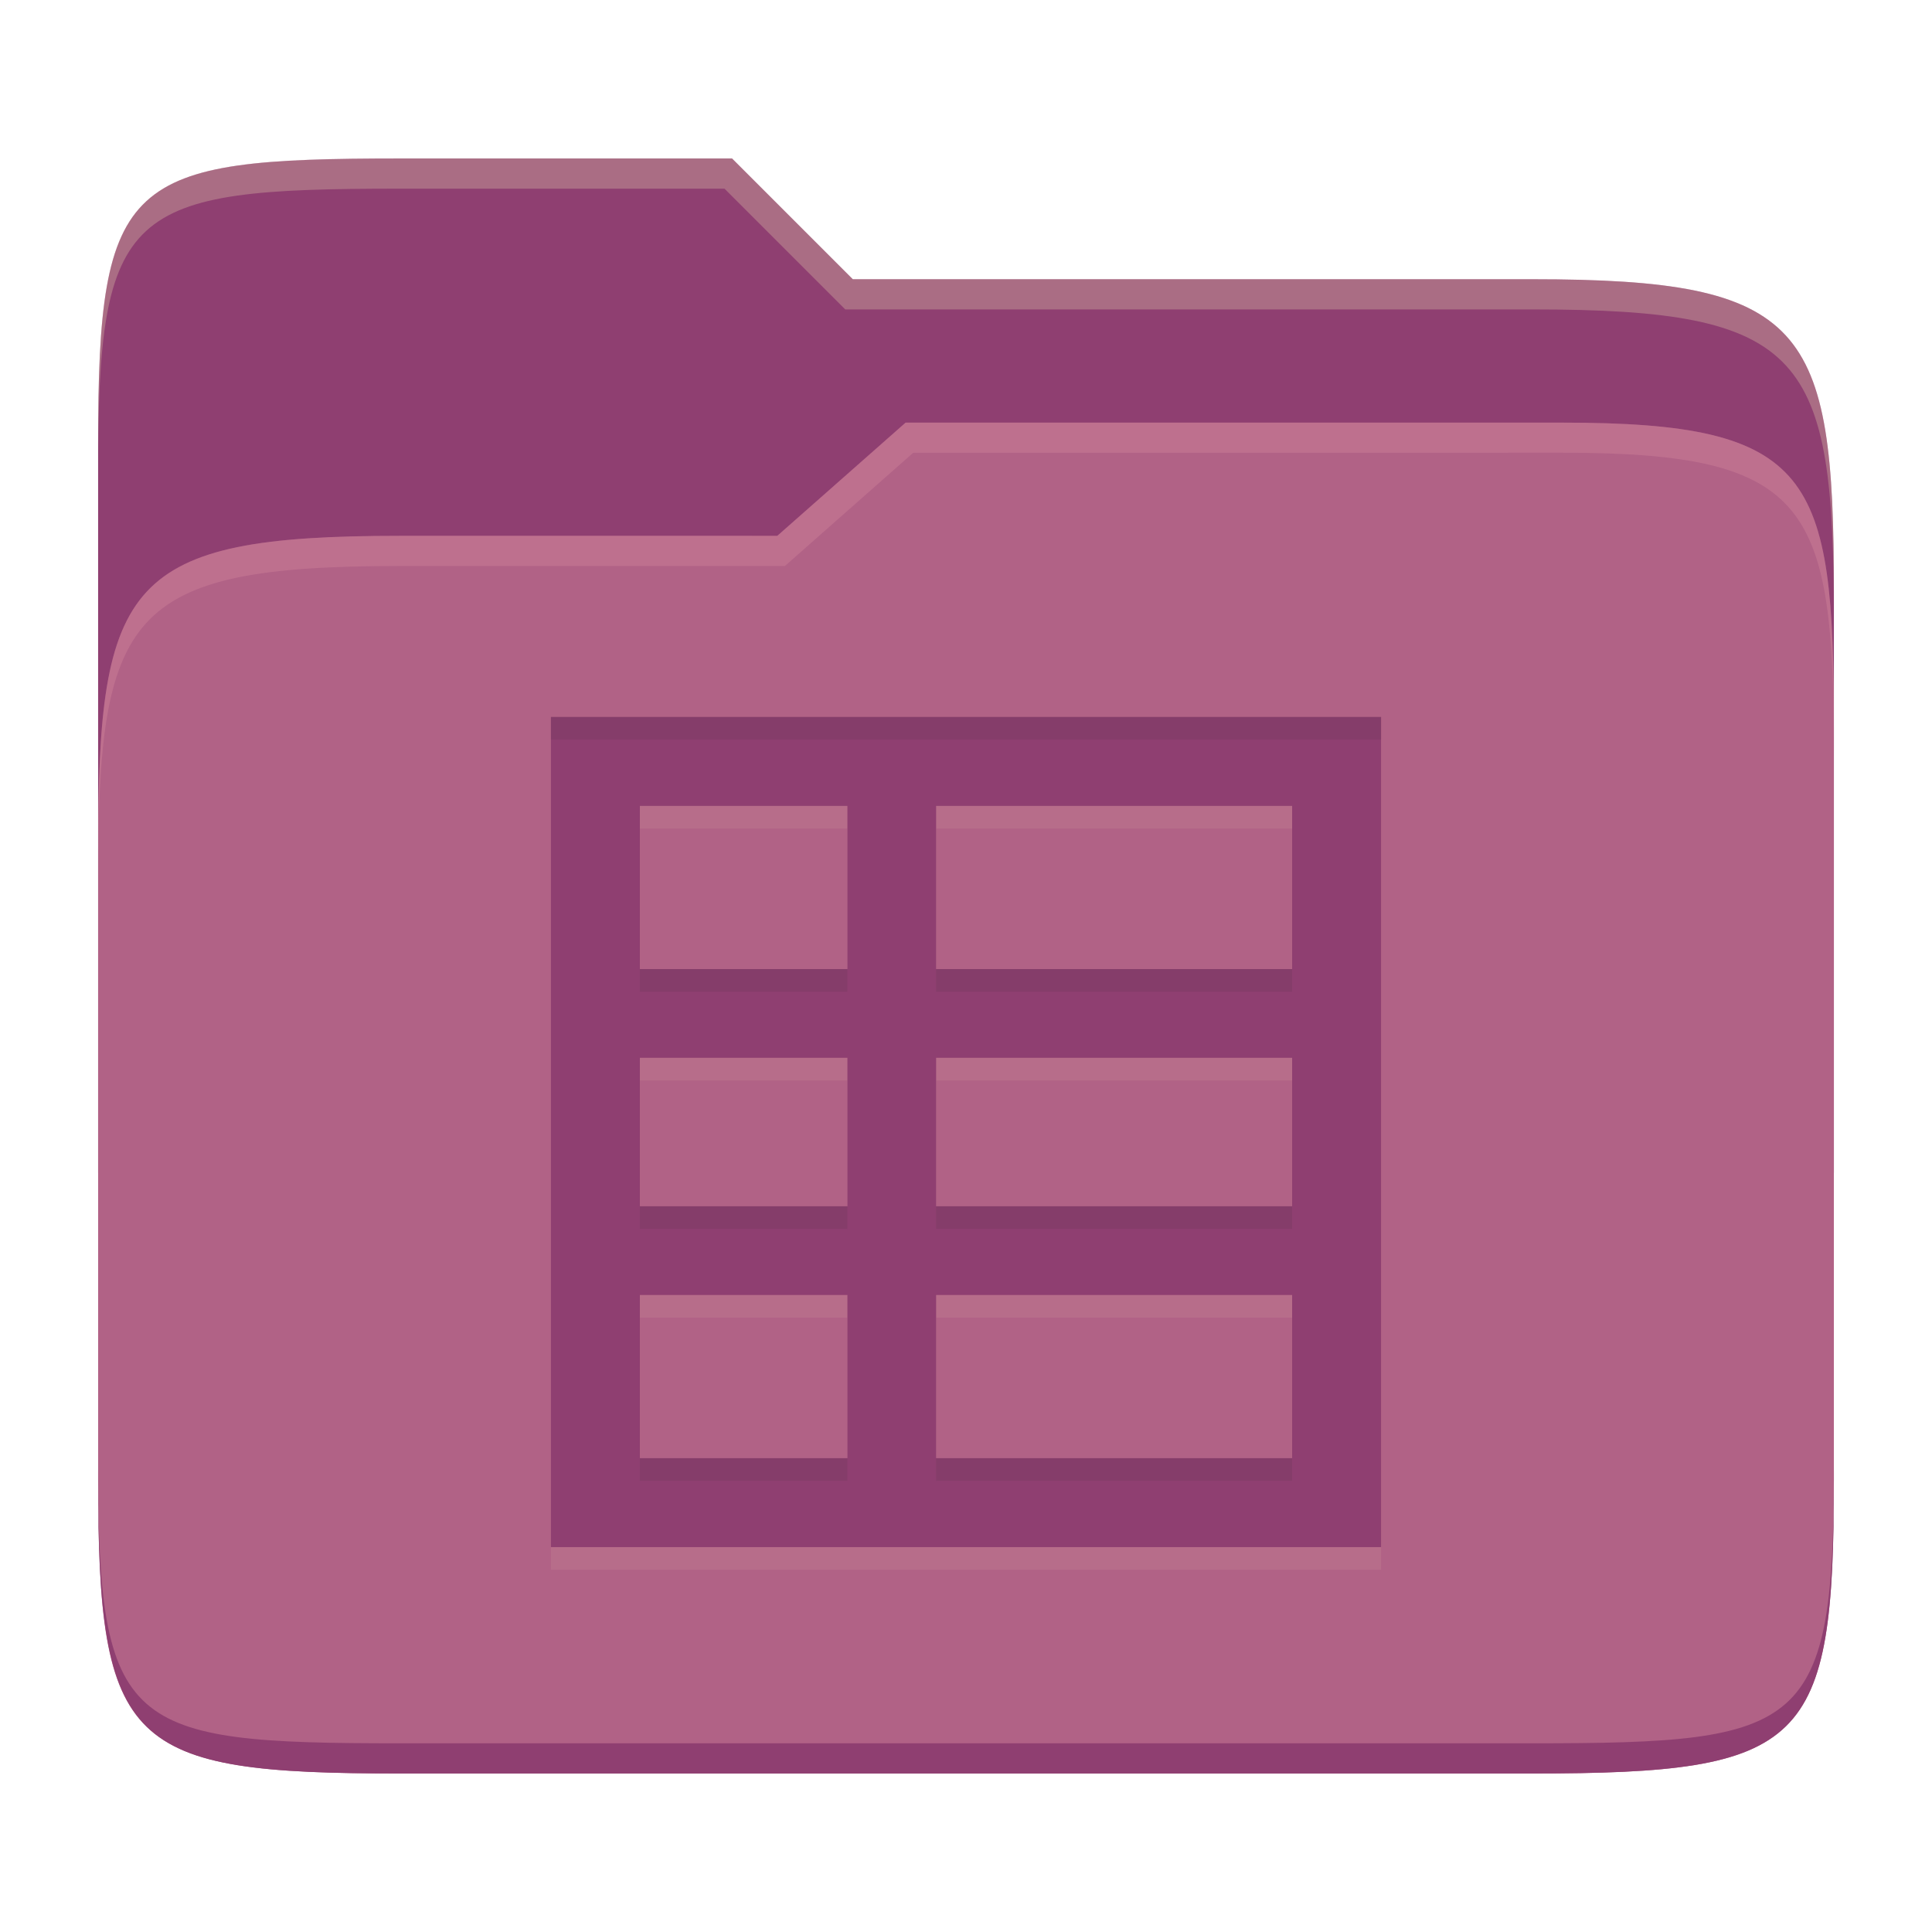 <svg width="256" height="256" version="1.1" xmlns="http://www.w3.org/2000/svg">
  <path d="m53.047 21c-36.322 0-40.047 2.481-40.047 37.772v96.653h230v-77.055c0-35.291-3.678-41.37-40-41.37h-90l-16-16z" fill="#8f3f71"/>
  <path d="m53 71c-36.338 0-39.996 6.144-39.996 41.397v83.653c0 35.313 3.686 38.951 40.002 38.951h149.99c36.316 0 40-3.639 40-38.951v-99.621c0-33.574-2.687-40.428-36-40.428h-87l-17 15z" fill="#b16286"/>
  <path d="m243 193.99c0 35.291-3.653 37.006-39.974 37.006h-150.02c-36.319 0-40.005-1.715-40.005-37v2c0 35.641 4 39 40.005 39h150.02c36.399 0 39.974-3.727 39.974-38.998z" fill="#8f3f71"/>
  <path d="m120 56-17 15h-50c-36.156 0-39.996 5.917-39.996 41.433v4.141c0-35.295 3.684-41.574 39.996-41.574h51l17-15 86.001-0.011c33.136-0.004 35.999 7.05 35.999 40.591v-4.141c0-33.541-2.649-40.44-36-40.44z" fill="#d3869b" opacity=".4"/>
  <path d="m97 21-43.953 1e-6c-36.322 0-40.052 2.451-40.052 37.744v3.91c0-35.291 3.682-37.655 40.005-37.655h43l16 16h91c36.322 0 40 5.989 40 41.281v-3.907c0-35.291-3.678-41.373-40-41.373h-90z" fill="#ebdbb2" opacity=".3"/>
  <path d="m73 98v110h110v-110zm11.786 11.786h27.5v21.623h-27.5zm39.254 0h47.174v21.623h-47.174zm-39.254 33.377h27.5v19.674h-27.5zm39.254 0h47.174v19.674h-47.174zm-39.254 31.429h27.5v21.623h-27.5zm39.254 0h47.174v21.623h-47.174z" fill="#ebdbb2" opacity=".1"/>
  <path d="m73 95v110h110v-110zm11.786 11.786h27.5v21.623h-27.5zm39.254 0h47.174v21.623h-47.174zm-39.254 33.377h27.5v19.674h-27.5zm39.254 0h47.174v19.674h-47.174zm-39.254 31.429h27.5v21.623h-27.5zm39.254 0h47.174v21.623h-47.174z" fill="#8f3f71"/>
  <path d="m73 95v3h110v-3zm11.785 33.408v3h27.5v-3zm39.254 0v3h47.176v-3zm-39.254 31.43v3h27.5v-3zm39.254 0v3h47.176v-3zm-39.254 33.377v3h27.5v-3zm39.254 0v3h47.176v-3z" fill="#282828" opacity=".1"/>
</svg>
